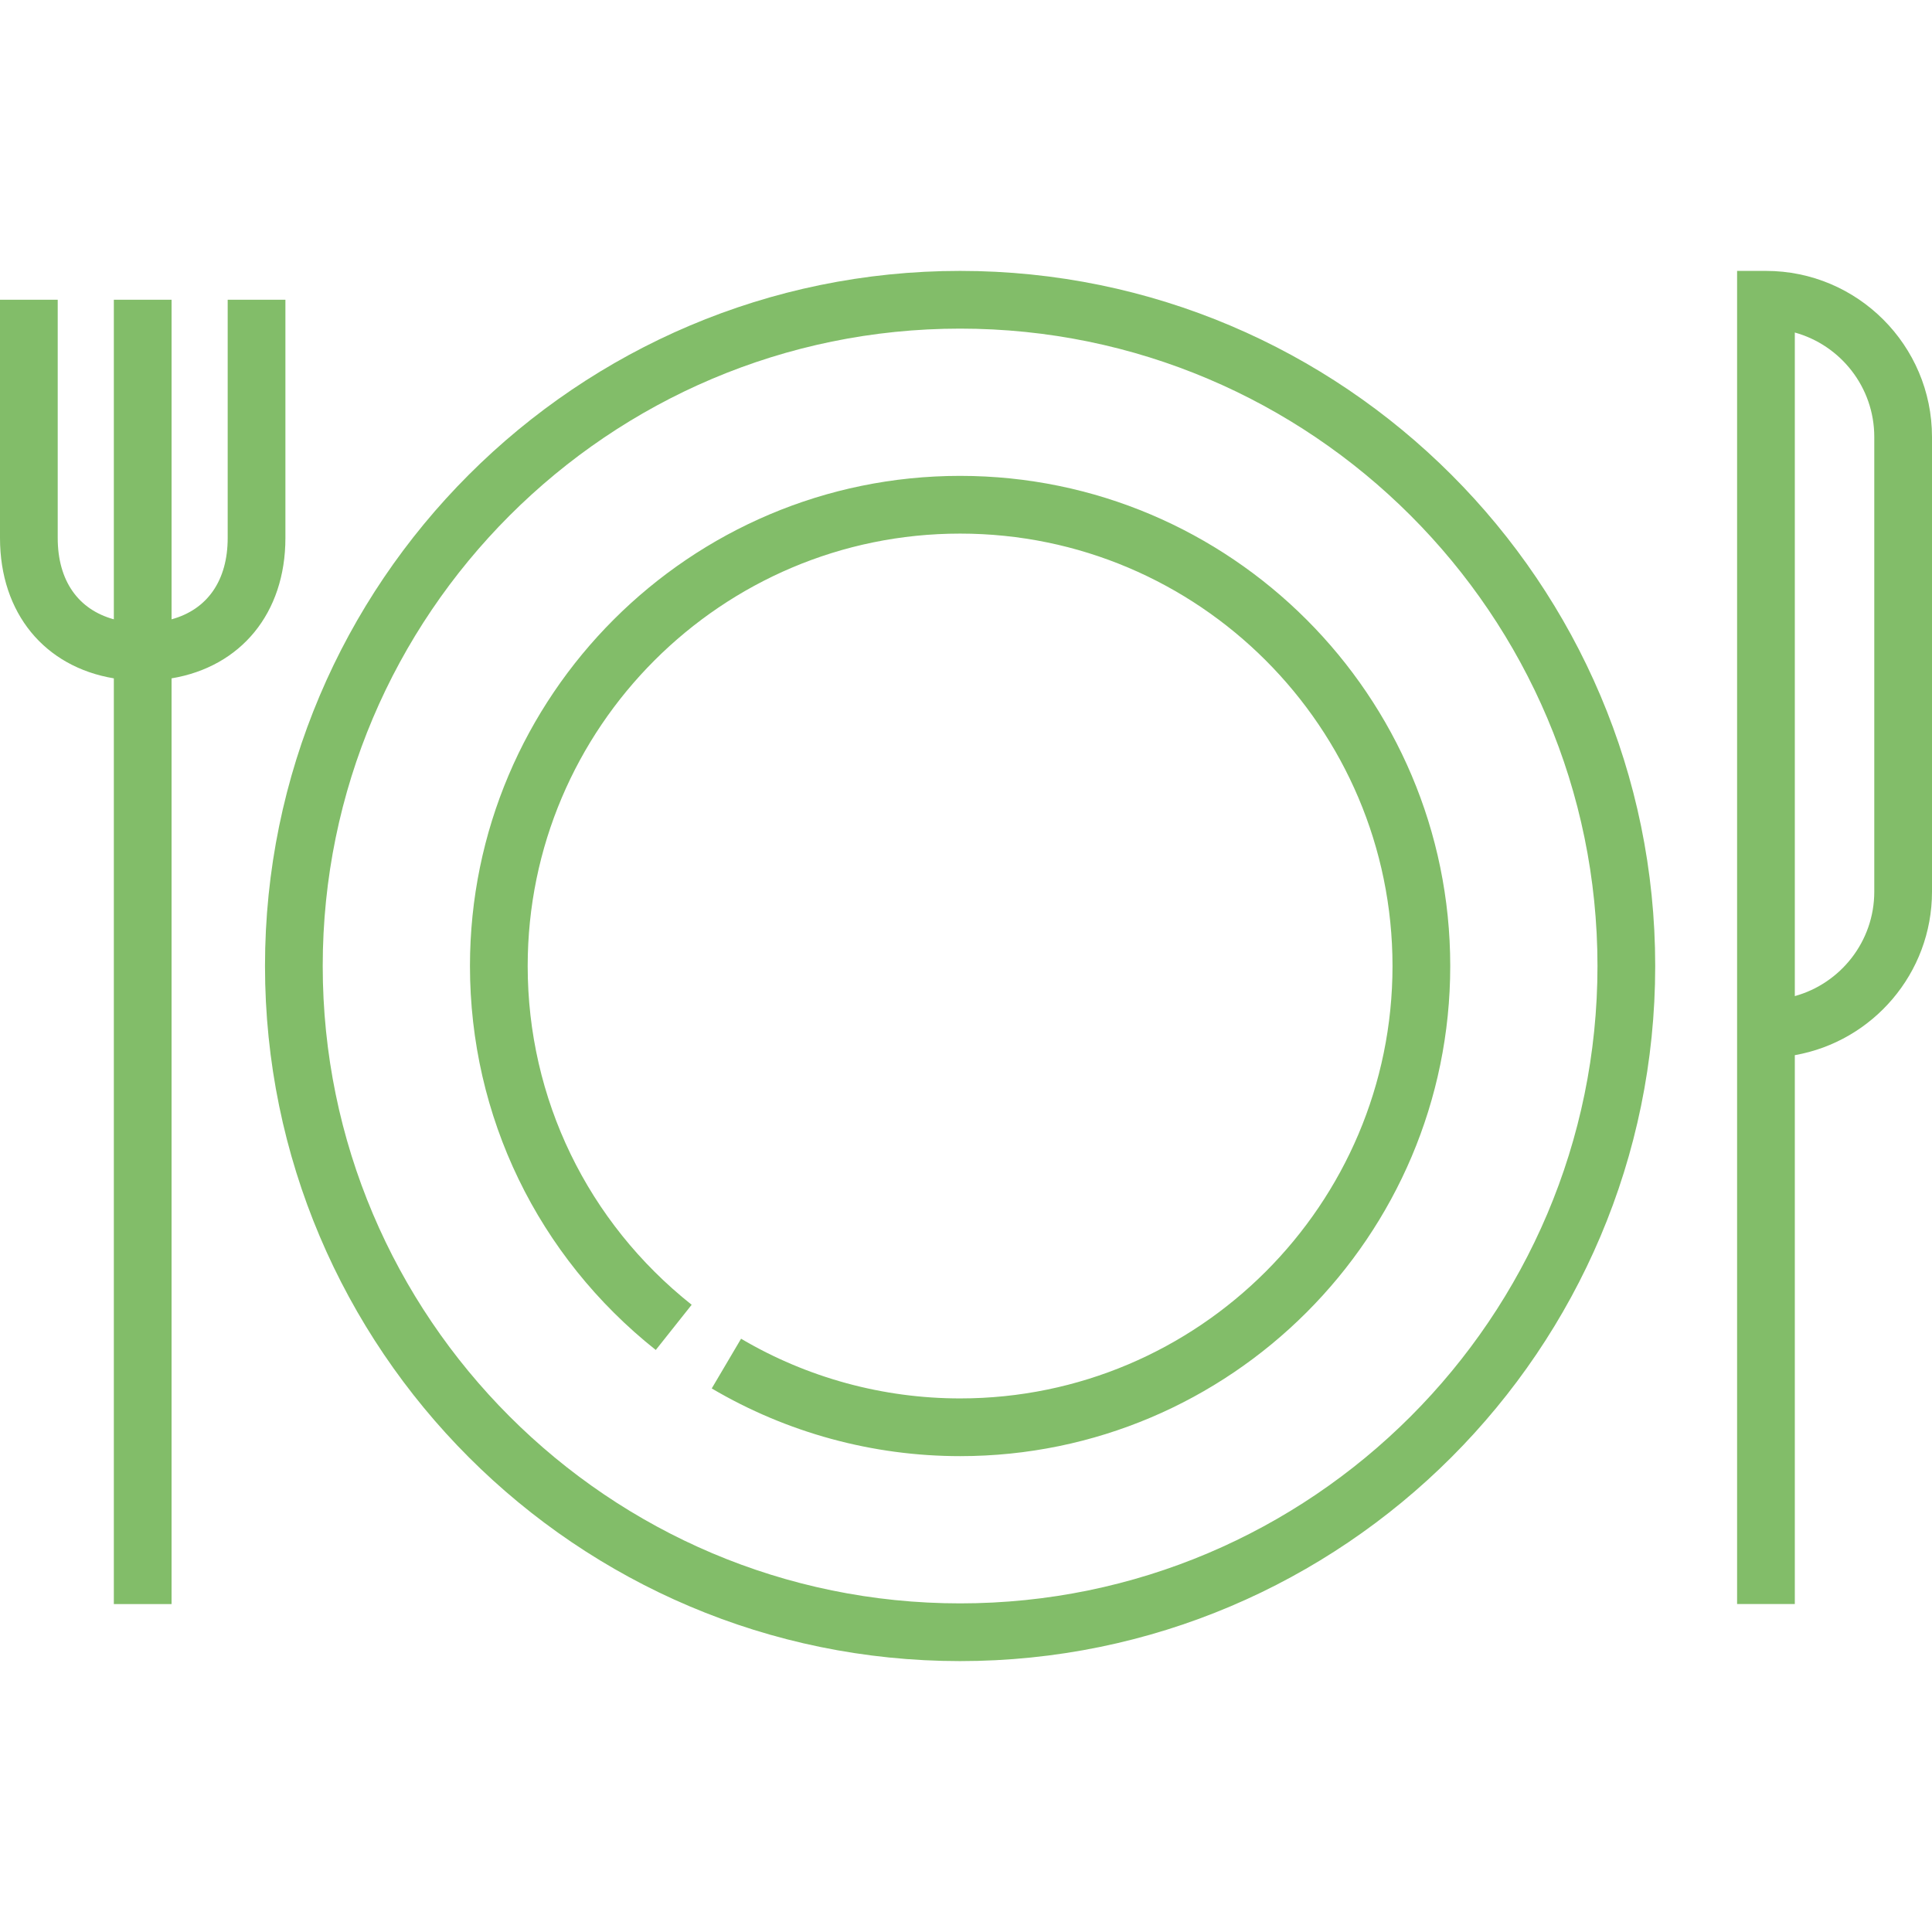 <svg xmlns="http://www.w3.org/2000/svg" viewBox="0 0 512 512" xml:space="preserve">
    <circle fill="transparent" cx="254.437" cy="255.997" r="176.556"/>
    <path fill="transparent"
          d="M467.995 79.439V272.66c20.08 0 36.356-16.277 36.356-36.356V115.796c.001-20.08-16.276-36.357-36.356-36.357"/>
    <path fill="#82BD69"
          d="M254.437 71.791C152.864 71.791 70.228 154.427 70.228 256s82.636 184.209 184.209 184.209S438.646 357.573 438.646 256 356.01 71.791 254.437 71.791m0 353.121c-93.138 0-168.912-75.774-168.912-168.912S161.299 87.088 254.437 87.088 423.349 162.862 423.349 256s-75.773 168.912-168.912 168.912"/>
    <path fill="#82BD69"
          d="M254.437 126.11c-71.622 0-129.891 58.269-129.891 129.891 0 39.816 17.948 76.904 49.241 101.755l9.513-11.978c-27.618-21.933-43.457-54.655-43.457-89.777 0-63.187 51.406-114.594 114.594-114.594s114.594 51.406 114.594 114.594-51.407 114.593-114.594 114.593c-20.435 0-40.507-5.47-58.045-15.819l-7.774 13.175c19.892 11.738 42.653 17.941 65.819 17.941 71.622 0 129.891-58.269 129.891-129.891s-58.27-129.89-129.891-129.89m-178.8 16.465V79.439H60.34v63.136c0 11.323-5.435 18.969-14.873 21.549V79.439H30.17v84.684c-9.437-2.58-14.874-10.226-14.874-21.548V79.439H0v63.136c0 19.963 11.841 34.137 30.169 37.195v245.32h15.297V179.77c18.33-3.057 30.171-17.232 30.171-37.195m392.358-70.784h-7.648v353.297h15.297V279.629C496.273 275.998 512 257.958 512 236.304V115.796c0-24.265-19.74-44.005-44.005-44.005m28.708 164.513c0 13.183-8.93 24.318-21.06 27.674V88.122c12.129 3.356 21.06 14.491 21.06 27.674z"/>
</svg>